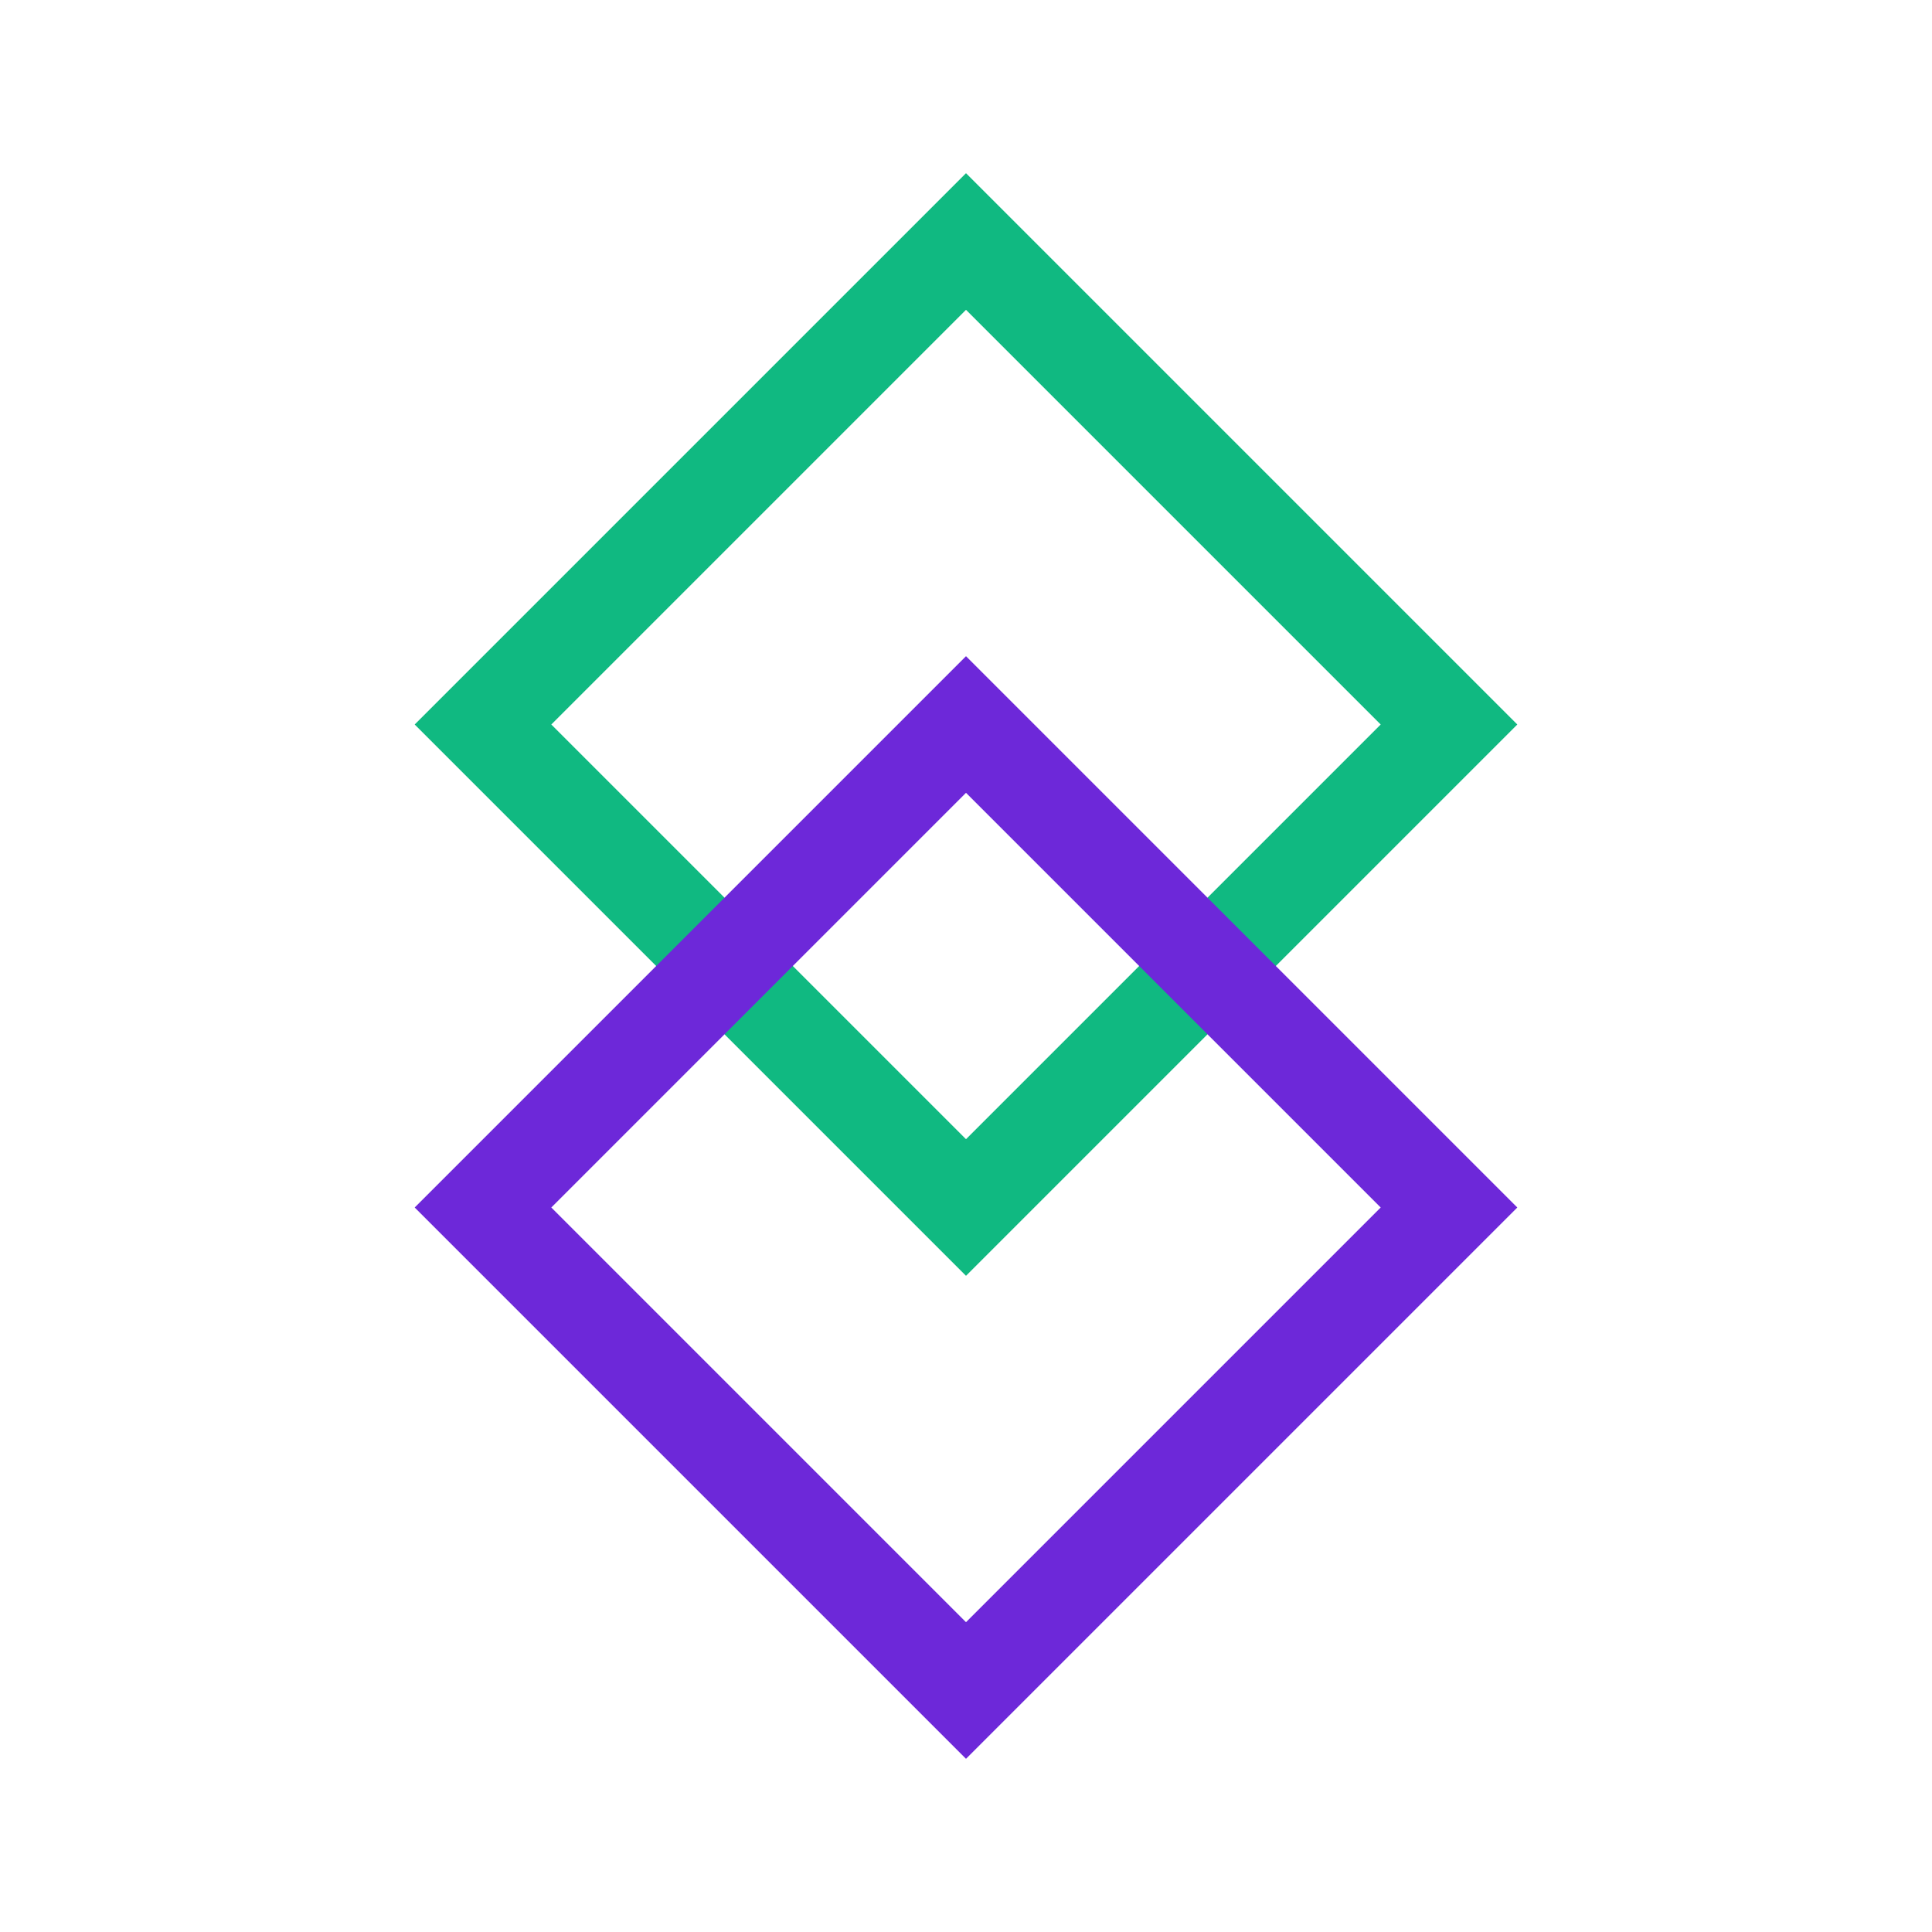 <svg width="40" height="40" viewBox="0 0 40 40" fill="none" xmlns="http://www.w3.org/2000/svg">
<path d="M20 5L30 15L20 25L10 15L20 5Z" stroke="#10B981" stroke-width="2"/>
<path d="M20 15L30 25L20 35L10 25L20 15Z" stroke="#6D28D9" stroke-width="2"/>
</svg>
